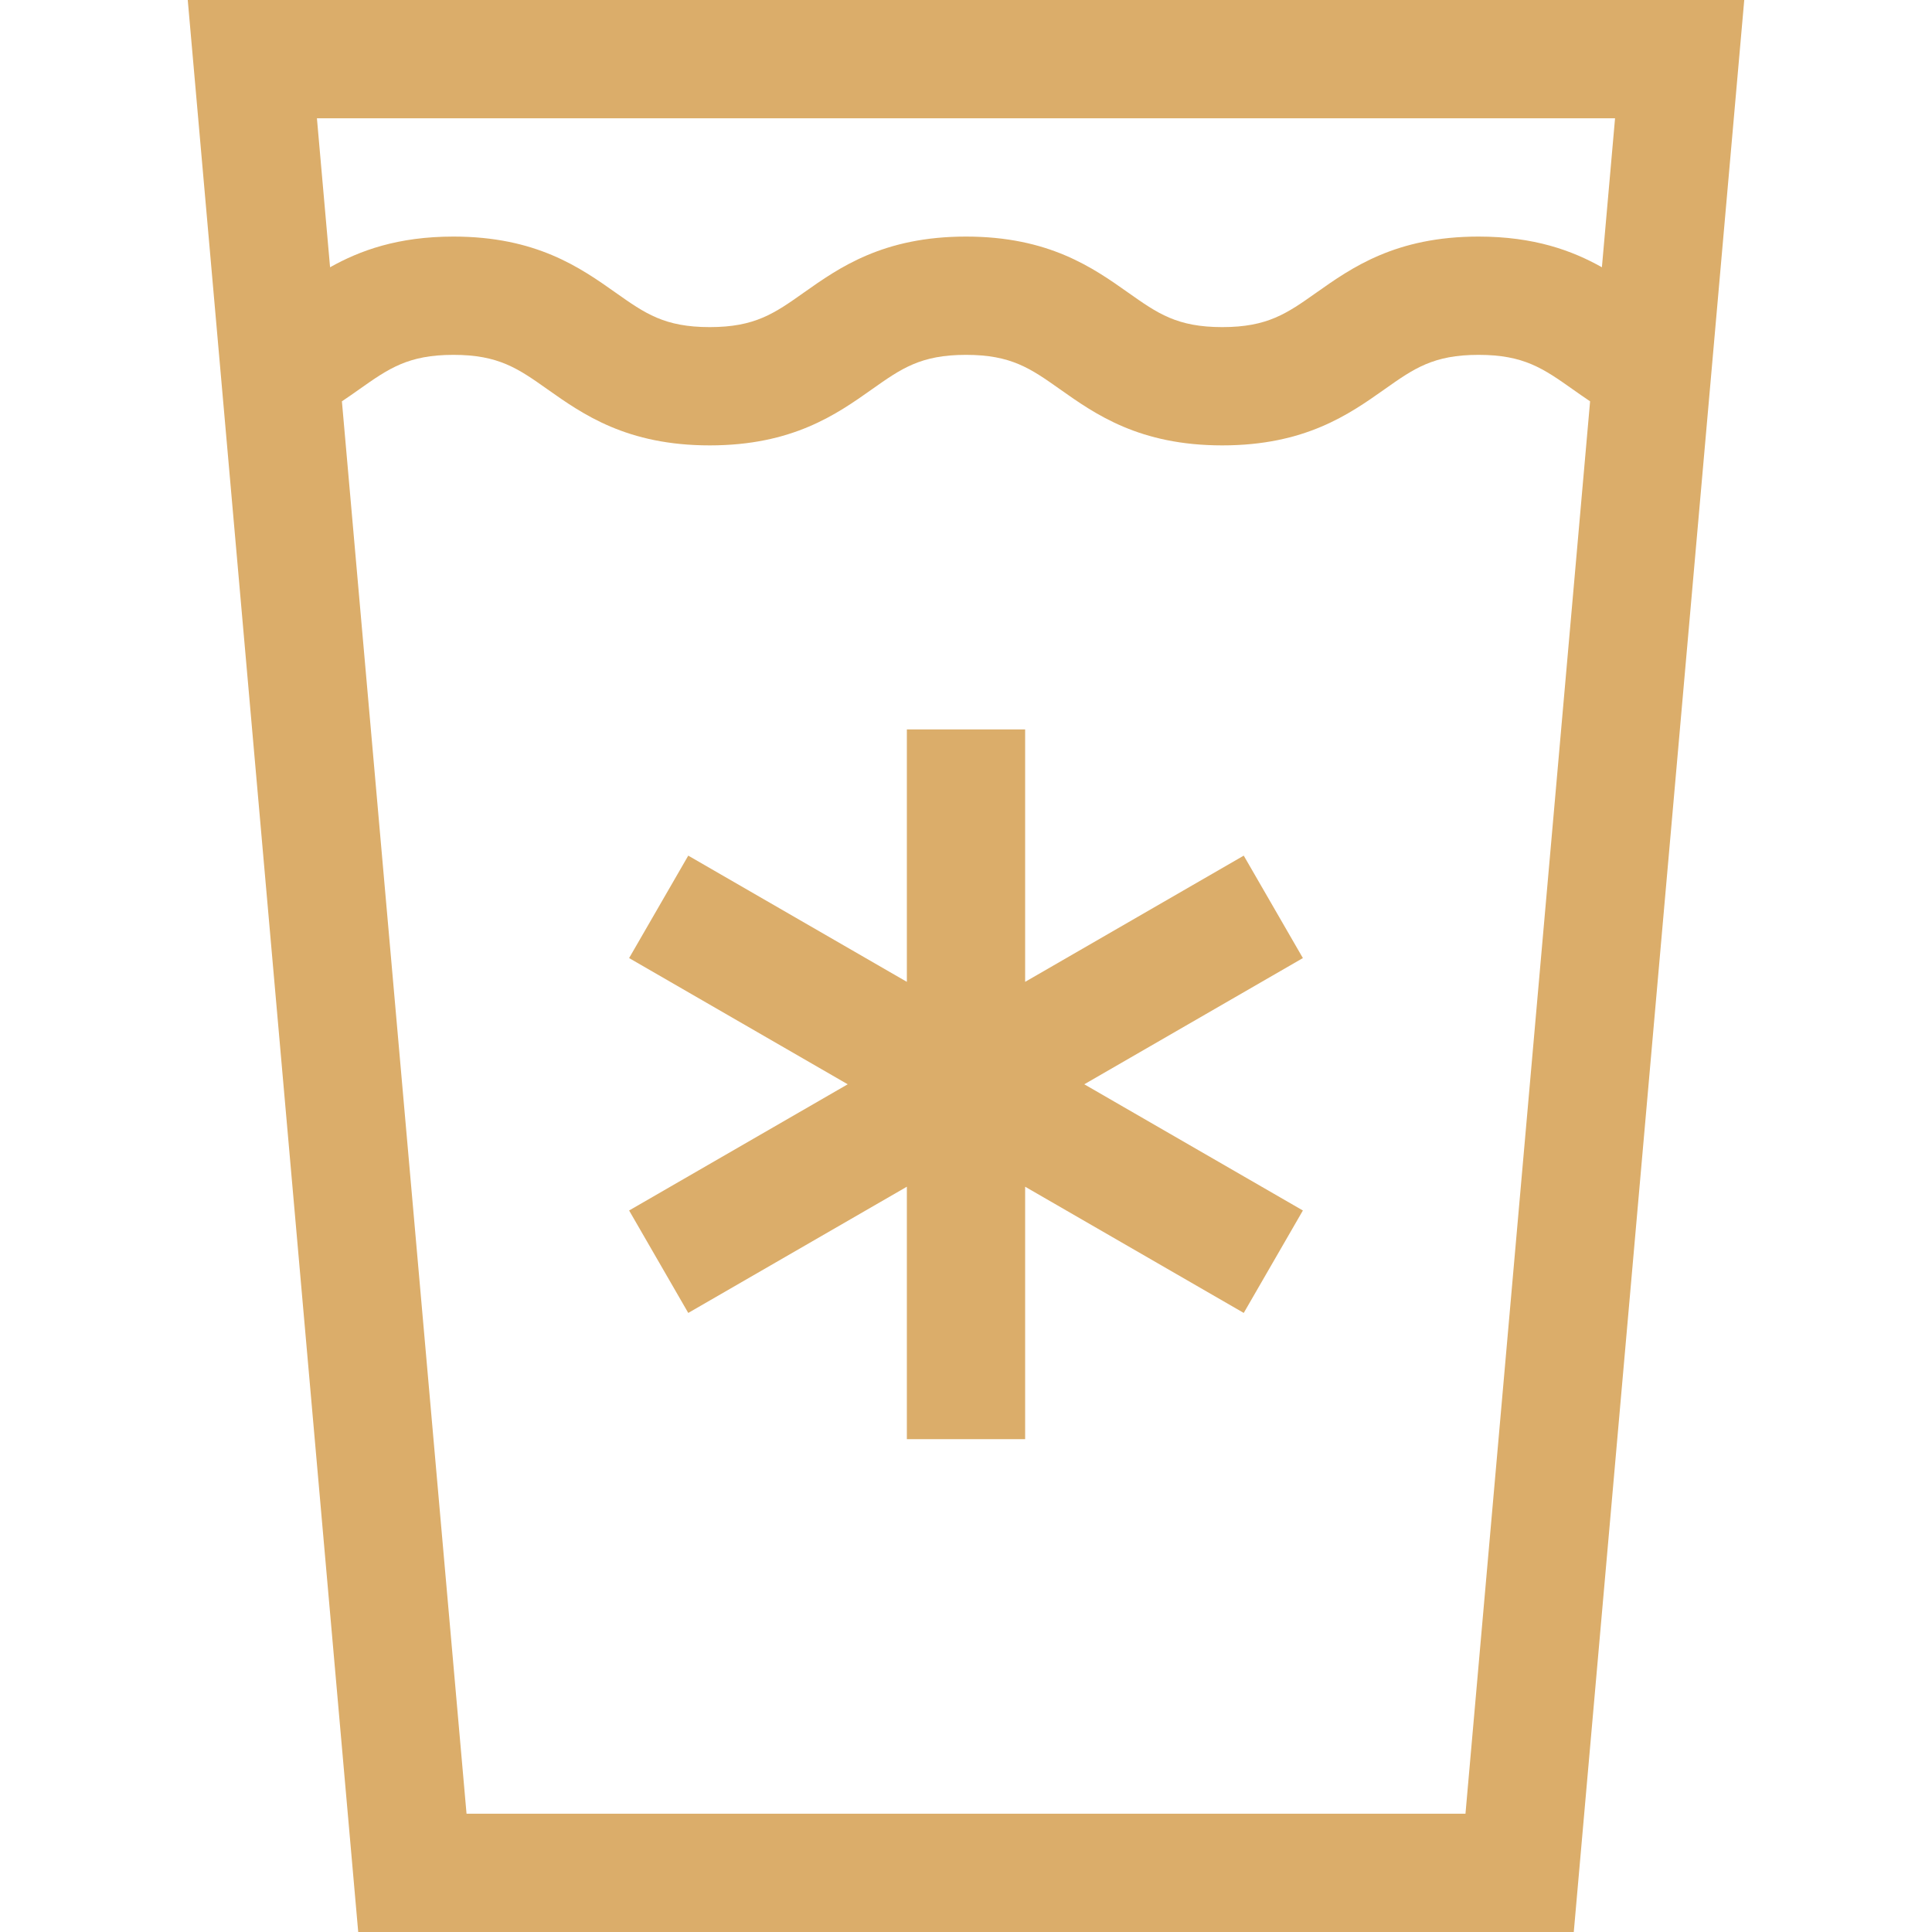 <?xml version="1.0"?>
<svg xmlns="http://www.w3.org/2000/svg" xmlns:xlink="http://www.w3.org/1999/xlink" xmlns:svgjs="http://svgjs.com/svgjs" version="1.1" width="512" height="512" x="0" y="0" viewBox="0 0 512 512" style="enable-background:new 0 0 512 512" xml:space="preserve" class=""><g>
<g xmlns="http://www.w3.org/2000/svg">
	<g>
		<polygon points="345.278,253.9 329.605,226.753 271.673,260.201 271.673,193.306 240.327,193.306 240.327,260.201     182.395,226.753 166.722,253.9 224.653,287.347 166.722,320.794 182.395,347.941 240.327,314.493 240.327,381.388     271.673,381.388 271.673,314.493 329.605,347.941 345.278,320.794 287.347,287.347   " fill="#dbad6a" data-original="#000000" style=""/>
	</g>
</g>
<g xmlns="http://www.w3.org/2000/svg">
	<g>
		<path d="M49.756,0l45.176,512h322.135L462.244,0H49.756z M388.366,480.653h-264.73L90.609,106.356    c1.617-1.08,3.143-2.155,4.594-3.179c7.797-5.501,12.947-9.137,24.959-9.137c12.002,0,17.138,3.63,24.916,9.124    c9.376,6.625,21.045,14.869,43.003,14.869c21.957,0,33.627-8.244,43.003-14.869c7.777-5.494,12.914-9.124,24.916-9.124    c12.001,0,17.138,3.63,24.916,9.124c9.377,6.625,21.045,14.869,43.003,14.869c21.957,0,33.627-8.244,43.003-14.869    c7.777-5.494,12.915-9.124,24.916-9.124c12.012,0,17.162,3.635,24.959,9.137c1.451,1.024,2.977,2.098,4.594,3.179L388.366,480.653    z M391.837,62.694c-21.959,0-33.627,8.244-43.003,14.869c-7.776,5.494-12.914,9.124-24.916,9.124    c-12.002,0-17.138-3.63-24.916-9.124c-9.376-6.625-21.044-14.869-43.003-14.869c-21.957,0-33.627,8.244-43.003,14.869    c-7.776,5.494-12.914,9.124-24.916,9.124s-17.138-3.63-24.916-9.124c-9.376-6.625-21.045-14.869-43.003-14.869    c-14.707,0-24.802,3.7-32.689,8.133l-3.484-39.48h344.018l-3.484,39.48C416.638,66.394,406.544,62.694,391.837,62.694z" fill="#dbad6a" data-original="#000000" style=""/>
	</g>
</g>
<g xmlns="http://www.w3.org/2000/svg">
</g>
<g xmlns="http://www.w3.org/2000/svg">
</g>
<g xmlns="http://www.w3.org/2000/svg">
</g>
<g xmlns="http://www.w3.org/2000/svg">
</g>
<g xmlns="http://www.w3.org/2000/svg">
</g>
<g xmlns="http://www.w3.org/2000/svg">
</g>
<g xmlns="http://www.w3.org/2000/svg">
</g>
<g xmlns="http://www.w3.org/2000/svg">
</g>
<g xmlns="http://www.w3.org/2000/svg">
</g>
<g xmlns="http://www.w3.org/2000/svg">
</g>
<g xmlns="http://www.w3.org/2000/svg">
</g>
<g xmlns="http://www.w3.org/2000/svg">
</g>
<g xmlns="http://www.w3.org/2000/svg">
</g>
<g xmlns="http://www.w3.org/2000/svg">
</g>
<g xmlns="http://www.w3.org/2000/svg">
</g>
</g></svg>

